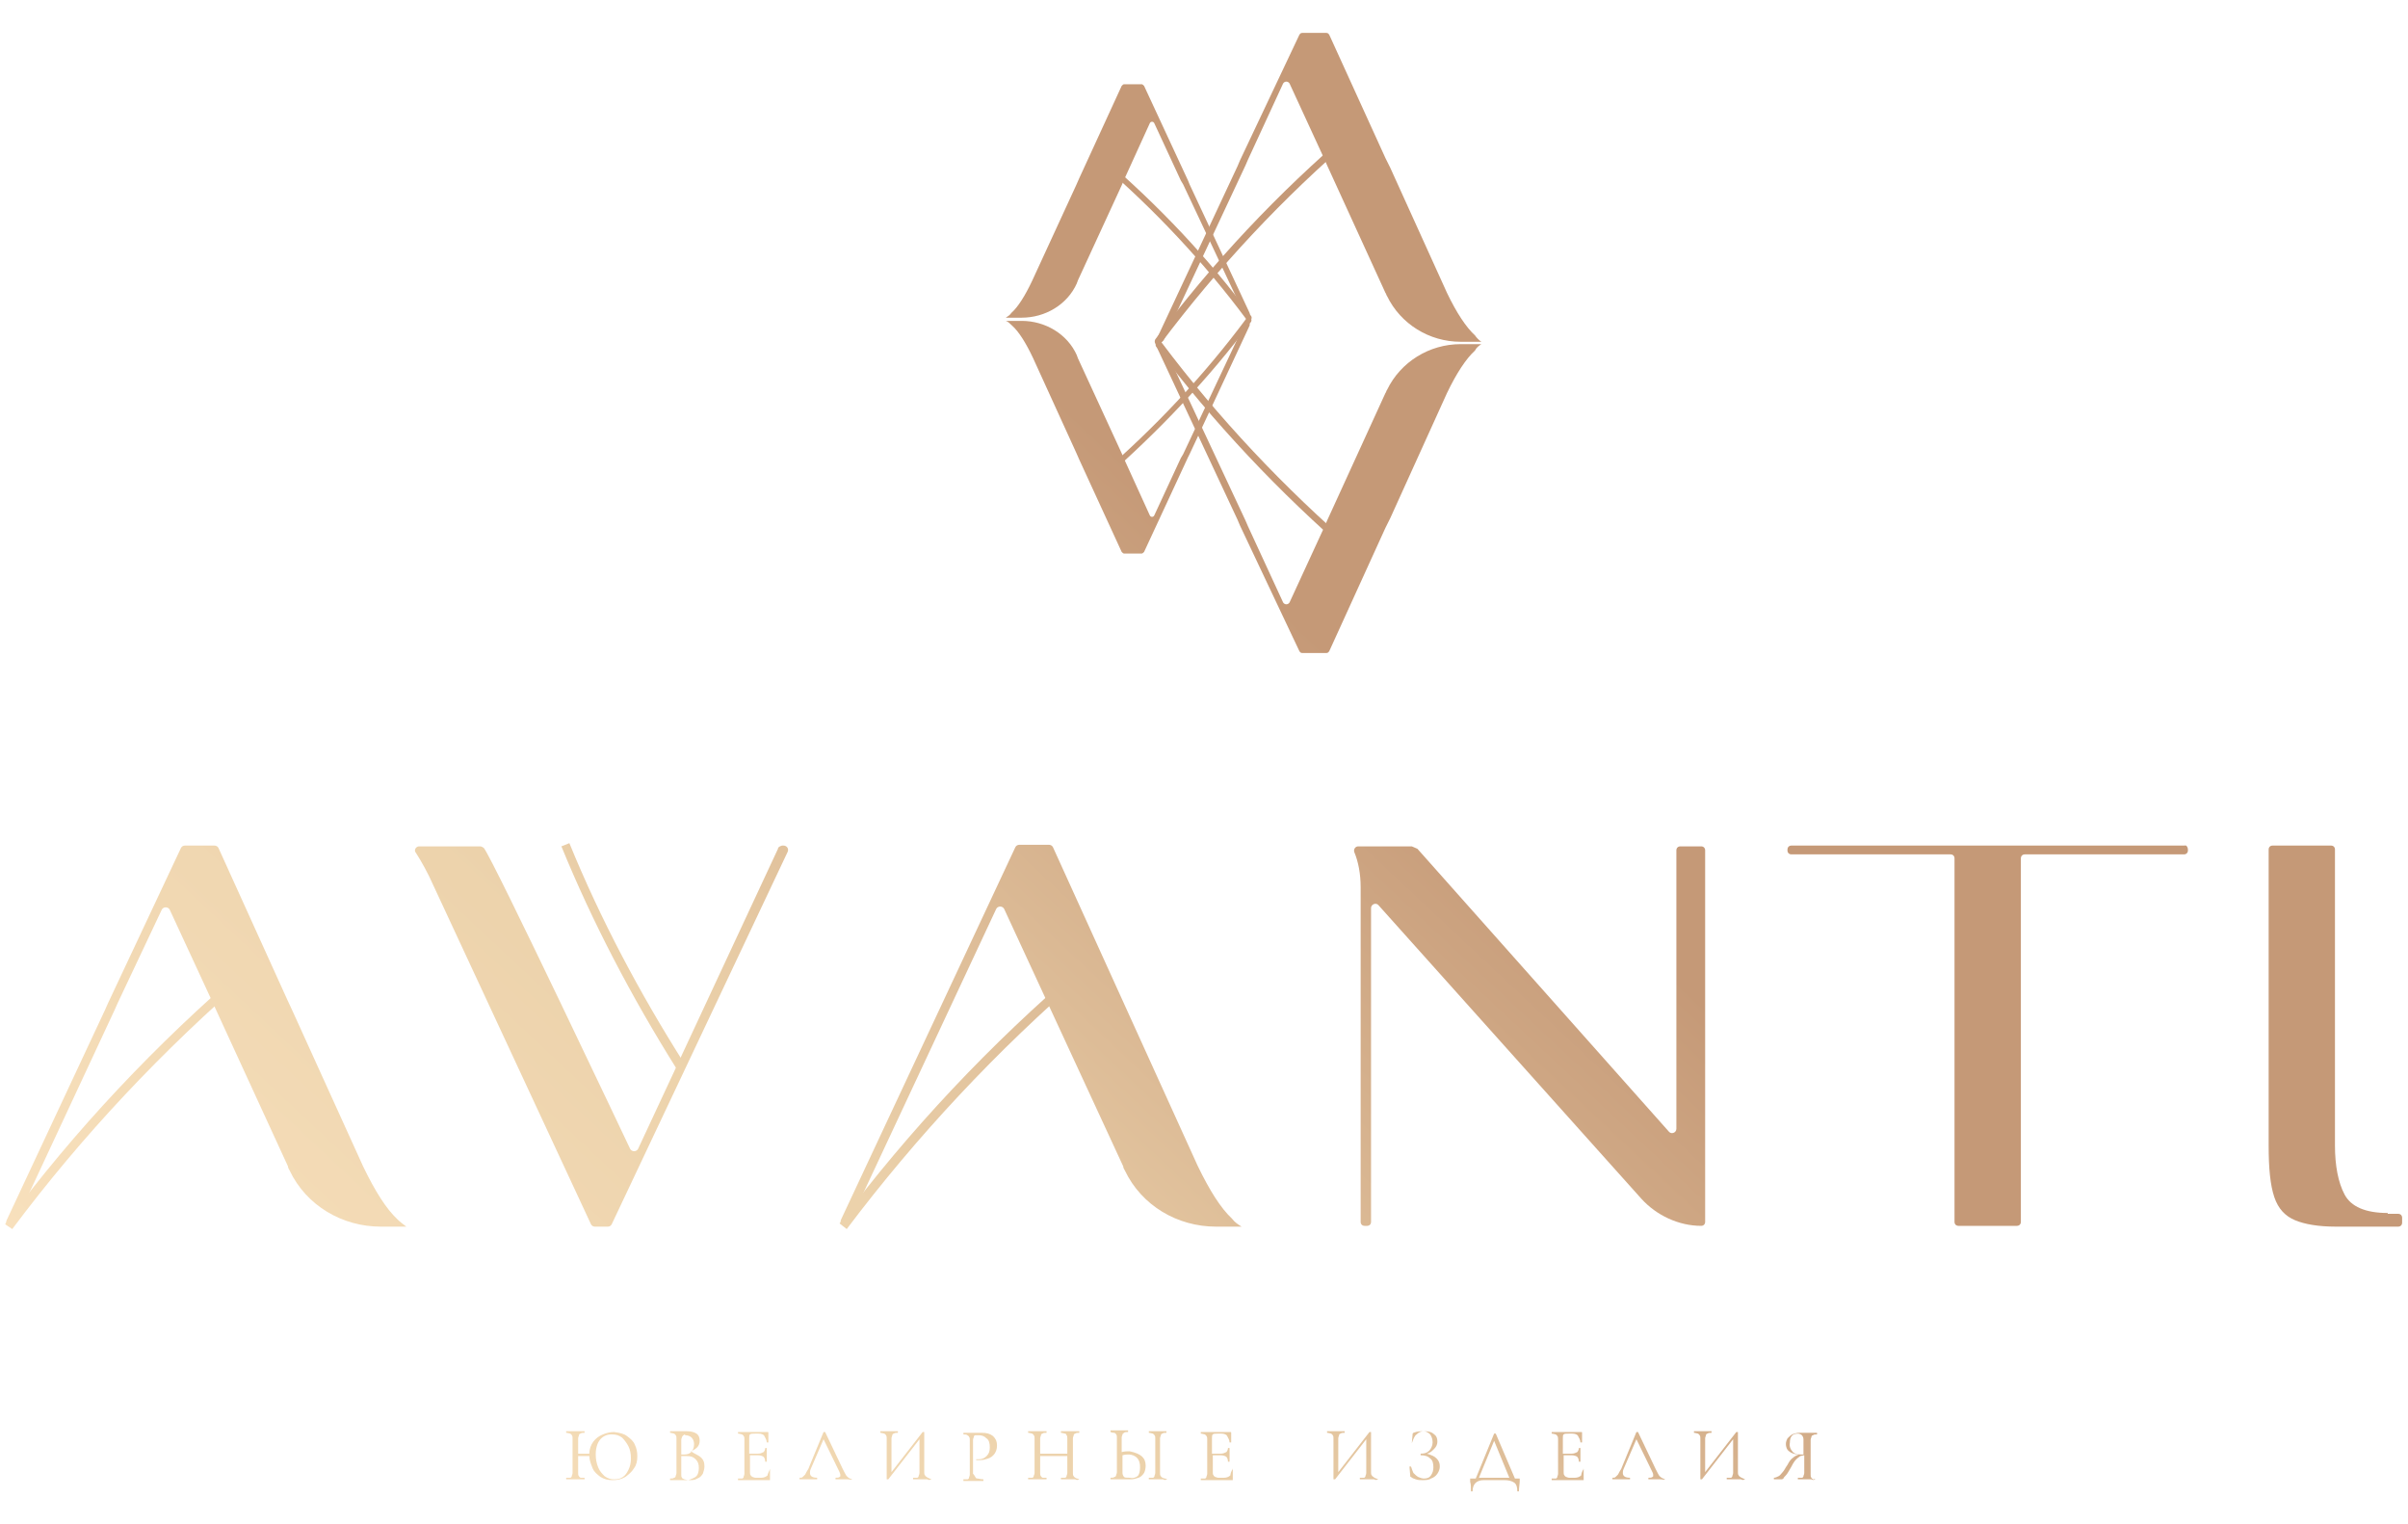 <?xml version="1.0" encoding="UTF-8"?>
<svg xmlns="http://www.w3.org/2000/svg" xmlns:xlink="http://www.w3.org/1999/xlink" width="237px" height="150px" viewBox="0 0 236 150" version="1.1">
<defs>
<linearGradient id="linear0" gradientUnits="userSpaceOnUse" x1="39.61" y1="218.261" x2="166.745" y2="82.227" gradientTransform="matrix(0.787,0,0,0.789,0,0)">
<stop offset="0" style="stop-color:rgb(98.431%,89.412%,75.686%);stop-opacity:1;"/>
<stop offset="0.517" style="stop-color:rgb(92.549%,82.353%,67.059%);stop-opacity:1;"/>
<stop offset="1" style="stop-color:rgb(77.255%,60%,46.667%);stop-opacity:1;"/>
</linearGradient>
<linearGradient id="linear1" gradientUnits="userSpaceOnUse" x1="45.479" y1="223.746" x2="172.614" y2="87.712" gradientTransform="matrix(0.787,0,0,0.789,0,0)">
<stop offset="0" style="stop-color:rgb(98.431%,89.412%,75.686%);stop-opacity:1;"/>
<stop offset="0.517" style="stop-color:rgb(92.549%,82.353%,67.059%);stop-opacity:1;"/>
<stop offset="1" style="stop-color:rgb(77.255%,60%,46.667%);stop-opacity:1;"/>
</linearGradient>
<linearGradient id="linear2" gradientUnits="userSpaceOnUse" x1="50.141" y1="228.103" x2="177.276" y2="92.068" gradientTransform="matrix(0.787,0,0,0.789,0,0)">
<stop offset="0" style="stop-color:rgb(98.431%,89.412%,75.686%);stop-opacity:1;"/>
<stop offset="0.517" style="stop-color:rgb(92.549%,82.353%,67.059%);stop-opacity:1;"/>
<stop offset="1" style="stop-color:rgb(77.255%,60%,46.667%);stop-opacity:1;"/>
</linearGradient>
<linearGradient id="linear3" gradientUnits="userSpaceOnUse" x1="55.788" y1="233.38" x2="182.922" y2="97.346" gradientTransform="matrix(0.787,0,0,0.789,0,0)">
<stop offset="0" style="stop-color:rgb(98.431%,89.412%,75.686%);stop-opacity:1;"/>
<stop offset="0.517" style="stop-color:rgb(92.549%,82.353%,67.059%);stop-opacity:1;"/>
<stop offset="1" style="stop-color:rgb(77.255%,60%,46.667%);stop-opacity:1;"/>
</linearGradient>
<linearGradient id="linear4" gradientUnits="userSpaceOnUse" x1="60.323" y1="237.619" x2="187.458" y2="101.584" gradientTransform="matrix(0.787,0,0,0.789,0,0)">
<stop offset="0" style="stop-color:rgb(98.431%,89.412%,75.686%);stop-opacity:1;"/>
<stop offset="0.517" style="stop-color:rgb(92.549%,82.353%,67.059%);stop-opacity:1;"/>
<stop offset="1" style="stop-color:rgb(77.255%,60%,46.667%);stop-opacity:1;"/>
</linearGradient>
<linearGradient id="linear5" gradientUnits="userSpaceOnUse" x1="64.804" y1="241.807" x2="191.939" y2="105.772" gradientTransform="matrix(0.787,0,0,0.789,0,0)">
<stop offset="0" style="stop-color:rgb(98.431%,89.412%,75.686%);stop-opacity:1;"/>
<stop offset="0.517" style="stop-color:rgb(92.549%,82.353%,67.059%);stop-opacity:1;"/>
<stop offset="1" style="stop-color:rgb(77.255%,60%,46.667%);stop-opacity:1;"/>
</linearGradient>
<linearGradient id="linear6" gradientUnits="userSpaceOnUse" x1="70.208" y1="246.857" x2="197.343" y2="110.822" gradientTransform="matrix(0.787,0,0,0.789,0,0)">
<stop offset="0" style="stop-color:rgb(98.431%,89.412%,75.686%);stop-opacity:1;"/>
<stop offset="0.517" style="stop-color:rgb(92.549%,82.353%,67.059%);stop-opacity:1;"/>
<stop offset="1" style="stop-color:rgb(77.255%,60%,46.667%);stop-opacity:1;"/>
</linearGradient>
<linearGradient id="linear7" gradientUnits="userSpaceOnUse" x1="75.905" y1="252.181" x2="203.04" y2="116.147" gradientTransform="matrix(0.787,0,0,0.789,0,0)">
<stop offset="0" style="stop-color:rgb(98.431%,89.412%,75.686%);stop-opacity:1;"/>
<stop offset="0.517" style="stop-color:rgb(92.549%,82.353%,67.059%);stop-opacity:1;"/>
<stop offset="1" style="stop-color:rgb(77.255%,60%,46.667%);stop-opacity:1;"/>
</linearGradient>
<linearGradient id="linear8" gradientUnits="userSpaceOnUse" x1="81.017" y1="256.959" x2="208.152" y2="120.924" gradientTransform="matrix(0.787,0,0,0.789,0,0)">
<stop offset="0" style="stop-color:rgb(98.431%,89.412%,75.686%);stop-opacity:1;"/>
<stop offset="0.517" style="stop-color:rgb(92.549%,82.353%,67.059%);stop-opacity:1;"/>
<stop offset="1" style="stop-color:rgb(77.255%,60%,46.667%);stop-opacity:1;"/>
</linearGradient>
<linearGradient id="linear9" gradientUnits="userSpaceOnUse" x1="90.118" y1="265.464" x2="217.252" y2="129.429" gradientTransform="matrix(0.787,0,0,0.789,0,0)">
<stop offset="0" style="stop-color:rgb(98.431%,89.412%,75.686%);stop-opacity:1;"/>
<stop offset="0.517" style="stop-color:rgb(92.549%,82.353%,67.059%);stop-opacity:1;"/>
<stop offset="1" style="stop-color:rgb(77.255%,60%,46.667%);stop-opacity:1;"/>
</linearGradient>
<linearGradient id="linear10" gradientUnits="userSpaceOnUse" x1="94.882" y1="269.917" x2="222.017" y2="133.883" gradientTransform="matrix(0.787,0,0,0.789,0,0)">
<stop offset="0" style="stop-color:rgb(98.431%,89.412%,75.686%);stop-opacity:1;"/>
<stop offset="0.517" style="stop-color:rgb(92.549%,82.353%,67.059%);stop-opacity:1;"/>
<stop offset="1" style="stop-color:rgb(77.255%,60%,46.667%);stop-opacity:1;"/>
</linearGradient>
<linearGradient id="linear11" gradientUnits="userSpaceOnUse" x1="100.838" y1="275.483" x2="227.972" y2="139.448" gradientTransform="matrix(0.787,0,0,0.789,0,0)">
<stop offset="0" style="stop-color:rgb(98.431%,89.412%,75.686%);stop-opacity:1;"/>
<stop offset="0.517" style="stop-color:rgb(92.549%,82.353%,67.059%);stop-opacity:1;"/>
<stop offset="1" style="stop-color:rgb(77.255%,60%,46.667%);stop-opacity:1;"/>
</linearGradient>
<linearGradient id="linear12" gradientUnits="userSpaceOnUse" x1="104.467" y1="278.875" x2="231.602" y2="142.84" gradientTransform="matrix(0.787,0,0,0.789,0,0)">
<stop offset="0" style="stop-color:rgb(98.431%,89.412%,75.686%);stop-opacity:1;"/>
<stop offset="0.517" style="stop-color:rgb(92.549%,82.353%,67.059%);stop-opacity:1;"/>
<stop offset="1" style="stop-color:rgb(77.255%,60%,46.667%);stop-opacity:1;"/>
</linearGradient>
<linearGradient id="linear13" gradientUnits="userSpaceOnUse" x1="110.114" y1="284.152" x2="237.248" y2="148.117" gradientTransform="matrix(0.787,0,0,0.789,0,0)">
<stop offset="0" style="stop-color:rgb(98.431%,89.412%,75.686%);stop-opacity:1;"/>
<stop offset="0.517" style="stop-color:rgb(92.549%,82.353%,67.059%);stop-opacity:1;"/>
<stop offset="1" style="stop-color:rgb(77.255%,60%,46.667%);stop-opacity:1;"/>
</linearGradient>
<linearGradient id="linear14" gradientUnits="userSpaceOnUse" x1="114.649" y1="288.39" x2="241.784" y2="152.356" gradientTransform="matrix(0.787,0,0,0.789,0,0)">
<stop offset="0" style="stop-color:rgb(98.431%,89.412%,75.686%);stop-opacity:1;"/>
<stop offset="0.517" style="stop-color:rgb(92.549%,82.353%,67.059%);stop-opacity:1;"/>
<stop offset="1" style="stop-color:rgb(77.255%,60%,46.667%);stop-opacity:1;"/>
</linearGradient>
<linearGradient id="linear15" gradientUnits="userSpaceOnUse" x1="120.214" y1="293.591" x2="247.349" y2="157.557" gradientTransform="matrix(0.787,0,0,0.789,0,0)">
<stop offset="0" style="stop-color:rgb(98.431%,89.412%,75.686%);stop-opacity:1;"/>
<stop offset="0.517" style="stop-color:rgb(92.549%,82.353%,67.059%);stop-opacity:1;"/>
<stop offset="1" style="stop-color:rgb(77.255%,60%,46.667%);stop-opacity:1;"/>
</linearGradient>
<linearGradient id="linear16" gradientUnits="userSpaceOnUse" x1="-6.635" y1="175.041" x2="120.5" y2="39.007" gradientTransform="matrix(0.787,0,0,0.789,0,0)">
<stop offset="0" style="stop-color:rgb(98.431%,89.412%,75.686%);stop-opacity:1;"/>
<stop offset="0.517" style="stop-color:rgb(92.549%,82.353%,67.059%);stop-opacity:1;"/>
<stop offset="1" style="stop-color:rgb(77.255%,60%,46.667%);stop-opacity:1;"/>
</linearGradient>
<linearGradient id="linear17" gradientUnits="userSpaceOnUse" x1="7.959" y1="188.68" x2="135.094" y2="52.646" gradientTransform="matrix(0.787,0,0,0.789,0,0)">
<stop offset="0" style="stop-color:rgb(98.431%,89.412%,75.686%);stop-opacity:1;"/>
<stop offset="0.517" style="stop-color:rgb(92.549%,82.353%,67.059%);stop-opacity:1;"/>
<stop offset="1" style="stop-color:rgb(77.255%,60%,46.667%);stop-opacity:1;"/>
</linearGradient>
<linearGradient id="linear18" gradientUnits="userSpaceOnUse" x1="49.118" y1="227.146" x2="176.252" y2="91.112" gradientTransform="matrix(0.787,0,0,0.789,0,0)">
<stop offset="0" style="stop-color:rgb(98.431%,89.412%,75.686%);stop-opacity:1;"/>
<stop offset="0.517" style="stop-color:rgb(92.549%,82.353%,67.059%);stop-opacity:1;"/>
<stop offset="1" style="stop-color:rgb(77.255%,60%,46.667%);stop-opacity:1;"/>
</linearGradient>
<linearGradient id="linear19" gradientUnits="userSpaceOnUse" x1="75.836" y1="252.116" x2="202.97" y2="116.082" gradientTransform="matrix(0.787,0,0,0.789,0,0)">
<stop offset="0" style="stop-color:rgb(98.431%,89.412%,75.686%);stop-opacity:1;"/>
<stop offset="0.517" style="stop-color:rgb(92.549%,82.353%,67.059%);stop-opacity:1;"/>
<stop offset="1" style="stop-color:rgb(77.255%,60%,46.667%);stop-opacity:1;"/>
</linearGradient>
<linearGradient id="linear20" gradientUnits="userSpaceOnUse" x1="100.783" y1="275.431" x2="227.917" y2="139.397" gradientTransform="matrix(0.787,0,0,0.789,0,0)">
<stop offset="0" style="stop-color:rgb(98.431%,89.412%,75.686%);stop-opacity:1;"/>
<stop offset="0.517" style="stop-color:rgb(92.549%,82.353%,67.059%);stop-opacity:1;"/>
<stop offset="1" style="stop-color:rgb(77.255%,60%,46.667%);stop-opacity:1;"/>
</linearGradient>
<linearGradient id="linear21" gradientUnits="userSpaceOnUse" x1="129.654" y1="302.413" x2="256.788" y2="166.379" gradientTransform="matrix(0.787,0,0,0.789,0,0)">
<stop offset="0" style="stop-color:rgb(98.431%,89.412%,75.686%);stop-opacity:1;"/>
<stop offset="0.517" style="stop-color:rgb(92.549%,82.353%,67.059%);stop-opacity:1;"/>
<stop offset="1" style="stop-color:rgb(77.255%,60%,46.667%);stop-opacity:1;"/>
</linearGradient>
<linearGradient id="linear22" gradientUnits="userSpaceOnUse" x1="10.197" y1="190.772" x2="137.332" y2="54.737" gradientTransform="matrix(0.787,0,0,0.789,0,0)">
<stop offset="0" style="stop-color:rgb(98.431%,89.412%,75.686%);stop-opacity:1;"/>
<stop offset="0.517" style="stop-color:rgb(92.549%,82.353%,67.059%);stop-opacity:1;"/>
<stop offset="1" style="stop-color:rgb(77.255%,60%,46.667%);stop-opacity:1;"/>
</linearGradient>
<linearGradient id="linear23" gradientUnits="userSpaceOnUse" x1="41.498" y1="220.025" x2="168.632" y2="83.99" gradientTransform="matrix(0.787,0,0,0.789,0,0)">
<stop offset="0" style="stop-color:rgb(98.431%,89.412%,75.686%);stop-opacity:1;"/>
<stop offset="0.517" style="stop-color:rgb(92.549%,82.353%,67.059%);stop-opacity:1;"/>
<stop offset="1" style="stop-color:rgb(77.255%,60%,46.667%);stop-opacity:1;"/>
</linearGradient>
<linearGradient id="linear24" gradientUnits="userSpaceOnUse" x1="-14.267" y1="167.908" x2="112.868" y2="31.874" gradientTransform="matrix(0.787,0,0,0.789,0,0)">
<stop offset="0" style="stop-color:rgb(98.431%,89.412%,75.686%);stop-opacity:1;"/>
<stop offset="0.517" style="stop-color:rgb(92.549%,82.353%,67.059%);stop-opacity:1;"/>
<stop offset="1" style="stop-color:rgb(77.255%,60%,46.667%);stop-opacity:1;"/>
</linearGradient>
<linearGradient id="linear25" gradientUnits="userSpaceOnUse" x1="0.937" y1="182.118" x2="128.072" y2="46.083" gradientTransform="matrix(0.787,0,0,0.789,0,0)">
<stop offset="0" style="stop-color:rgb(98.431%,89.412%,75.686%);stop-opacity:1;"/>
<stop offset="0.517" style="stop-color:rgb(92.549%,82.353%,67.059%);stop-opacity:1;"/>
<stop offset="1" style="stop-color:rgb(77.255%,60%,46.667%);stop-opacity:1;"/>
</linearGradient>
<linearGradient id="linear26" gradientUnits="userSpaceOnUse" x1="8.148" y1="188.857" x2="135.283" y2="52.823" gradientTransform="matrix(0.787,0,0,0.789,0,0)">
<stop offset="0" style="stop-color:rgb(98.431%,89.412%,75.686%);stop-opacity:1;"/>
<stop offset="0.517" style="stop-color:rgb(92.549%,82.353%,67.059%);stop-opacity:1;"/>
<stop offset="1" style="stop-color:rgb(77.255%,60%,46.667%);stop-opacity:1;"/>
</linearGradient>
<linearGradient id="linear27" gradientUnits="userSpaceOnUse" x1="13.768" y1="194.109" x2="140.903" y2="58.075" gradientTransform="matrix(0.787,0,0,0.789,0,0)">
<stop offset="0" style="stop-color:rgb(98.431%,89.412%,75.686%);stop-opacity:1;"/>
<stop offset="0.517" style="stop-color:rgb(92.549%,82.353%,67.059%);stop-opacity:1;"/>
<stop offset="1" style="stop-color:rgb(77.255%,60%,46.667%);stop-opacity:1;"/>
</linearGradient>
<linearGradient id="linear28" gradientUnits="userSpaceOnUse" x1="23.244" y1="202.966" x2="150.379" y2="66.931" gradientTransform="matrix(0.787,0,0,0.789,0,0)">
<stop offset="0" style="stop-color:rgb(98.431%,89.412%,75.686%);stop-opacity:1;"/>
<stop offset="0.517" style="stop-color:rgb(92.549%,82.353%,67.059%);stop-opacity:1;"/>
<stop offset="1" style="stop-color:rgb(77.255%,60%,46.667%);stop-opacity:1;"/>
</linearGradient>
<linearGradient id="linear29" gradientUnits="userSpaceOnUse" x1="2.583" y1="183.656" x2="129.718" y2="47.622" gradientTransform="matrix(0.787,0,0,0.789,0,0)">
<stop offset="0" style="stop-color:rgb(98.431%,89.412%,75.686%);stop-opacity:1;"/>
<stop offset="0.517" style="stop-color:rgb(92.549%,82.353%,67.059%);stop-opacity:1;"/>
<stop offset="1" style="stop-color:rgb(77.255%,60%,46.667%);stop-opacity:1;"/>
</linearGradient>
<linearGradient id="linear30" gradientUnits="userSpaceOnUse" x1="12.812" y1="193.216" x2="139.947" y2="57.182" gradientTransform="matrix(0.787,0,0,0.789,0,0)">
<stop offset="0" style="stop-color:rgb(98.431%,89.412%,75.686%);stop-opacity:1;"/>
<stop offset="0.517" style="stop-color:rgb(92.549%,82.353%,67.059%);stop-opacity:1;"/>
<stop offset="1" style="stop-color:rgb(77.255%,60%,46.667%);stop-opacity:1;"/>
</linearGradient>
<linearGradient id="linear31" gradientUnits="userSpaceOnUse" x1="7.572" y1="188.319" x2="134.707" y2="52.284" gradientTransform="matrix(0.787,0,0,0.789,0,0)">
<stop offset="0" style="stop-color:rgb(98.431%,89.412%,75.686%);stop-opacity:1;"/>
<stop offset="0.517" style="stop-color:rgb(92.549%,82.353%,67.059%);stop-opacity:1;"/>
<stop offset="1" style="stop-color:rgb(77.255%,60%,46.667%);stop-opacity:1;"/>
</linearGradient>
<linearGradient id="linear32" gradientUnits="userSpaceOnUse" x1="21.058" y1="200.922" x2="148.193" y2="64.888" gradientTransform="matrix(0.787,0,0,0.789,0,0)">
<stop offset="0" style="stop-color:rgb(98.431%,89.412%,75.686%);stop-opacity:1;"/>
<stop offset="0.517" style="stop-color:rgb(92.549%,82.353%,67.059%);stop-opacity:1;"/>
<stop offset="1" style="stop-color:rgb(77.255%,60%,46.667%);stop-opacity:1;"/>
</linearGradient>
</defs>
<g id="surface1">
<path style=" stroke:none;fill-rule:nonzero;fill:url(#linear0);" d="M 61.203 141.316 C 61.516 141.551 61.832 141.789 61.988 142.184 C 62.148 142.5 62.227 142.895 62.227 143.289 C 62.227 143.762 62.148 144.156 61.91 144.473 C 61.676 144.867 61.359 145.105 61.047 145.344 C 60.652 145.578 60.258 145.656 59.785 145.656 C 59.316 145.656 59 145.578 58.605 145.344 C 58.293 145.105 57.977 144.867 57.82 144.473 C 57.664 144.078 57.504 143.684 57.504 143.289 L 56.402 143.289 L 56.402 144.949 C 56.402 145.105 56.402 145.184 56.484 145.262 C 56.484 145.344 56.562 145.344 56.641 145.422 C 56.719 145.422 56.875 145.422 57.035 145.422 C 57.035 145.422 57.035 145.422 57.035 145.5 C 57.035 145.578 57.035 145.578 57.035 145.578 C 56.875 145.578 56.719 145.578 56.641 145.578 L 55.617 145.578 C 55.539 145.578 55.383 145.578 55.223 145.578 C 55.223 145.578 55.223 145.578 55.223 145.5 C 55.223 145.422 55.223 145.422 55.223 145.422 C 55.383 145.422 55.539 145.422 55.617 145.422 C 55.695 145.422 55.773 145.344 55.773 145.262 C 55.773 145.184 55.852 145.105 55.852 144.949 L 55.852 141.551 C 55.852 141.395 55.852 141.316 55.773 141.238 C 55.773 141.156 55.695 141.156 55.617 141.078 C 55.539 141.078 55.383 141 55.223 141 C 55.223 141 55.223 141 55.223 140.922 C 55.223 140.844 55.223 140.844 55.223 140.844 L 55.617 140.844 C 55.852 140.844 56.012 140.844 56.09 140.844 C 56.246 140.844 56.402 140.844 56.641 140.844 L 57.035 140.844 C 57.035 140.844 57.035 140.844 57.035 140.922 C 57.035 141 57.035 141 57.035 141 C 56.875 141 56.719 141 56.641 141.078 C 56.562 141.078 56.484 141.156 56.484 141.238 C 56.484 141.316 56.402 141.395 56.402 141.551 L 56.402 143.051 L 57.504 143.051 C 57.504 142.578 57.664 142.184 57.898 141.867 C 58.133 141.551 58.449 141.316 58.844 141.156 C 59.234 141 59.551 140.922 59.945 140.922 C 60.496 141 60.887 141.078 61.203 141.316 Z M 60.809 145.344 C 61.047 145.184 61.203 144.949 61.359 144.633 C 61.516 144.316 61.598 143.922 61.598 143.527 C 61.598 143.051 61.516 142.656 61.359 142.344 C 61.203 142.027 60.965 141.711 60.73 141.473 C 60.414 141.238 60.102 141.156 59.707 141.156 C 59.234 141.156 58.844 141.316 58.527 141.711 C 58.293 142.027 58.133 142.5 58.133 143.133 C 58.133 143.605 58.215 144 58.371 144.395 C 58.527 144.789 58.766 145.027 59 145.262 C 59.316 145.5 59.629 145.578 59.945 145.578 C 60.336 145.578 60.574 145.5 60.809 145.344 Z M 60.809 145.344 "/>
<path style=" stroke:none;fill-rule:nonzero;fill:url(#linear1);" d="M 68.52 143.449 C 68.754 143.684 68.832 143.922 68.832 144.316 C 68.832 144.551 68.754 144.789 68.676 145.027 C 68.52 145.262 68.363 145.422 68.125 145.5 C 67.891 145.656 67.652 145.656 67.34 145.656 C 67.18 145.656 67.023 145.656 66.867 145.656 C 66.789 145.656 66.711 145.656 66.629 145.656 C 66.551 145.656 66.473 145.656 66.316 145.656 L 65.844 145.656 C 65.766 145.656 65.609 145.656 65.449 145.656 C 65.449 145.656 65.449 145.656 65.449 145.578 C 65.449 145.5 65.449 145.5 65.449 145.5 C 65.609 145.5 65.766 145.5 65.844 145.422 C 65.922 145.422 66 145.344 66 145.262 C 66 145.184 66.078 145.105 66.078 144.949 L 66.078 141.551 C 66.078 141.395 66.078 141.316 66 141.238 C 66 141.156 65.922 141.156 65.844 141.078 C 65.766 141.078 65.609 141 65.449 141 C 65.449 141 65.449 141 65.449 140.922 C 65.449 140.844 65.449 140.844 65.449 140.844 L 65.844 140.844 C 66.078 140.844 66.238 140.844 66.316 140.844 C 66.395 140.844 66.473 140.844 66.551 140.844 C 66.629 140.844 66.711 140.844 66.711 140.844 C 66.867 140.844 67.023 140.844 67.102 140.844 C 67.496 140.844 67.812 140.922 68.047 141.078 C 68.281 141.238 68.363 141.473 68.363 141.789 C 68.363 142.027 68.281 142.262 68.125 142.422 C 67.969 142.578 67.73 142.738 67.496 142.816 C 67.969 143.133 68.281 143.211 68.52 143.449 Z M 66.789 141.238 C 66.711 141.238 66.711 141.316 66.629 141.395 C 66.629 141.473 66.551 141.551 66.551 141.711 L 66.551 143.133 L 66.867 143.133 C 67.18 143.133 67.418 143.051 67.574 142.816 C 67.73 142.656 67.812 142.422 67.812 142.105 C 67.812 141.867 67.73 141.633 67.574 141.473 C 67.418 141.316 67.18 141.238 66.945 141.238 C 66.945 141.156 66.789 141.156 66.789 141.238 Z M 68.047 145.262 C 68.203 145.105 68.281 144.789 68.281 144.473 C 68.281 144.078 68.203 143.844 67.969 143.605 C 67.73 143.367 67.496 143.289 67.102 143.289 C 66.945 143.289 66.789 143.289 66.551 143.289 L 66.551 145.105 C 66.551 145.262 66.551 145.344 66.629 145.422 C 66.629 145.5 66.711 145.5 66.867 145.578 C 66.945 145.578 67.102 145.656 67.262 145.656 C 67.652 145.5 67.891 145.422 68.047 145.262 Z M 68.047 145.262 "/>
<path style=" stroke:none;fill-rule:nonzero;fill:url(#linear2);" d="M 75.285 144.551 C 75.285 144.551 75.363 144.551 75.285 144.551 C 75.285 144.867 75.285 145.184 75.285 145.578 C 75.285 145.578 75.285 145.656 75.285 145.656 C 75.285 145.656 75.207 145.656 75.207 145.656 L 72.137 145.656 C 72.137 145.656 72.137 145.656 72.137 145.578 C 72.137 145.5 72.137 145.5 72.137 145.5 C 72.293 145.5 72.453 145.5 72.531 145.5 C 72.609 145.5 72.688 145.422 72.688 145.344 C 72.688 145.262 72.766 145.184 72.766 145.027 L 72.766 141.633 C 72.766 141.473 72.766 141.395 72.688 141.316 C 72.688 141.238 72.609 141.238 72.531 141.156 C 72.453 141.156 72.293 141.078 72.137 141.078 C 72.137 141.078 72.137 141.078 72.137 141 C 72.137 140.922 72.137 140.922 72.137 140.922 L 75.047 140.922 C 75.125 140.922 75.125 140.922 75.125 141 L 75.125 141.949 C 75.125 141.949 75.125 141.949 75.047 141.949 C 74.969 141.949 74.969 141.949 74.969 141.949 C 74.969 141.711 74.812 141.473 74.734 141.316 C 74.656 141.156 74.418 141.078 74.184 141.078 L 73.789 141.078 C 73.555 141.078 73.395 141.078 73.316 141.156 C 73.238 141.238 73.238 141.316 73.238 141.551 L 73.238 143.051 L 74.105 143.051 C 74.34 143.051 74.496 142.973 74.656 142.895 C 74.734 142.816 74.812 142.656 74.812 142.5 C 74.812 142.5 74.812 142.5 74.891 142.5 C 74.891 142.5 74.969 142.5 74.969 142.5 L 74.969 143.133 C 74.969 143.289 74.969 143.367 74.969 143.449 L 74.969 143.844 C 74.969 143.844 74.969 143.844 74.891 143.844 C 74.891 143.844 74.812 143.844 74.812 143.844 C 74.812 143.605 74.734 143.449 74.656 143.367 C 74.574 143.289 74.34 143.211 74.105 143.211 L 73.316 143.211 L 73.316 144.867 C 73.316 145.027 73.316 145.105 73.395 145.184 C 73.395 145.262 73.477 145.262 73.555 145.344 C 73.633 145.344 73.711 145.422 73.867 145.422 L 74.418 145.422 C 74.656 145.422 74.891 145.344 75.047 145.184 C 75.047 145.027 75.207 144.789 75.285 144.551 C 75.285 144.551 75.285 144.473 75.285 144.551 Z M 75.285 144.551 "/>
<path style=" stroke:none;fill-rule:nonzero;fill:url(#linear3);" d="M 83.387 145.578 C 83.387 145.578 83.309 145.656 83.387 145.578 C 83.23 145.656 83.152 145.578 82.914 145.578 C 82.758 145.578 82.602 145.578 82.52 145.578 C 82.441 145.578 82.285 145.578 82.129 145.578 C 81.969 145.578 81.812 145.578 81.734 145.578 C 81.734 145.578 81.734 145.578 81.734 145.5 C 81.734 145.422 81.734 145.422 81.734 145.422 C 81.891 145.422 82.051 145.422 82.129 145.344 C 82.207 145.344 82.207 145.262 82.207 145.184 C 82.207 145.105 82.207 145.027 82.129 144.867 L 80.555 141.633 L 79.297 144.551 C 79.219 144.711 79.219 144.867 79.219 144.949 C 79.219 145.262 79.453 145.422 79.926 145.422 C 79.926 145.422 79.926 145.422 79.926 145.5 C 79.926 145.578 79.926 145.578 79.926 145.578 C 79.848 145.578 79.688 145.578 79.531 145.578 C 79.375 145.578 79.219 145.578 79.059 145.578 C 78.902 145.578 78.824 145.578 78.59 145.578 C 78.43 145.578 78.352 145.578 78.195 145.578 C 78.195 145.578 78.195 145.578 78.195 145.5 C 78.195 145.422 78.195 145.422 78.195 145.422 C 78.352 145.422 78.43 145.422 78.508 145.344 C 78.59 145.262 78.668 145.184 78.746 145.105 C 78.824 144.949 78.902 144.789 79.059 144.551 L 80.555 140.922 C 80.555 140.922 80.555 140.922 80.633 140.922 C 80.633 140.922 80.711 140.922 80.711 140.922 L 82.441 144.551 C 82.602 144.867 82.758 145.184 82.836 145.262 C 83.07 145.5 83.152 145.5 83.387 145.578 C 83.309 145.5 83.387 145.578 83.387 145.578 Z M 83.387 145.578 "/>
<path style=" stroke:none;fill-rule:nonzero;fill:url(#linear4);" d="M 91.176 145.578 C 91.176 145.578 91.176 145.656 91.176 145.578 C 91.016 145.656 90.859 145.656 90.781 145.578 L 89.68 145.578 C 89.602 145.578 89.445 145.578 89.367 145.578 C 89.367 145.578 89.367 145.578 89.367 145.5 C 89.367 145.422 89.367 145.422 89.367 145.422 C 89.523 145.422 89.68 145.422 89.758 145.422 C 89.836 145.422 89.914 145.344 89.914 145.262 C 89.914 145.184 89.996 145.105 89.996 144.949 L 89.996 141.633 L 86.926 145.578 C 86.926 145.578 86.848 145.578 86.848 145.578 C 86.848 145.578 86.77 145.578 86.77 145.578 L 86.77 141.551 C 86.77 141.395 86.77 141.316 86.691 141.238 C 86.691 141.156 86.613 141.156 86.535 141.078 C 86.453 141.078 86.297 141 86.141 141 C 86.141 141 86.141 141 86.141 140.922 C 86.141 140.844 86.141 140.844 86.141 140.844 L 86.535 140.844 C 86.77 140.844 86.926 140.844 87.004 140.844 C 87.164 140.844 87.32 140.844 87.555 140.844 L 87.871 140.844 C 87.871 140.844 87.871 140.844 87.871 140.922 C 87.871 141 87.871 141 87.871 141 C 87.715 141 87.555 141 87.477 141.078 C 87.398 141.078 87.32 141.156 87.32 141.238 C 87.32 141.316 87.242 141.395 87.242 141.551 L 87.242 144.867 L 90.309 140.922 C 90.309 140.922 90.387 140.922 90.387 140.922 C 90.387 140.922 90.465 140.922 90.465 140.922 L 90.465 144.867 C 90.465 145.027 90.465 145.105 90.547 145.184 C 90.547 145.262 90.625 145.262 90.703 145.344 C 90.781 145.422 91.016 145.5 91.176 145.578 C 91.176 145.5 91.176 145.578 91.176 145.578 Z M 91.176 145.578 "/>
<path style=" stroke:none;fill-rule:nonzero;fill:url(#linear5);" d="M 95.5 145.344 C 95.5 145.422 95.578 145.5 95.738 145.5 C 95.816 145.5 96.051 145.578 96.289 145.578 C 96.289 145.578 96.289 145.578 96.289 145.656 C 96.289 145.738 96.289 145.738 96.289 145.738 C 96.051 145.738 95.973 145.738 95.816 145.738 L 94.715 145.738 C 94.637 145.738 94.48 145.738 94.32 145.738 C 94.32 145.738 94.32 145.738 94.32 145.656 C 94.32 145.578 94.32 145.578 94.32 145.578 C 94.48 145.578 94.637 145.578 94.715 145.578 C 94.793 145.578 94.871 145.5 94.871 145.422 C 94.871 145.344 94.949 145.262 94.949 145.105 L 94.949 141.711 C 94.949 141.551 94.949 141.473 94.871 141.395 C 94.871 141.316 94.793 141.316 94.715 141.238 C 94.637 141.156 94.48 141.156 94.32 141.156 C 94.32 141.156 94.32 141.156 94.32 141.078 C 94.32 141 94.32 141 94.32 141 L 94.715 141 C 94.949 141 95.109 141 95.188 141 C 95.266 141 95.422 141 95.578 141 C 95.66 141 95.738 141 95.816 141 C 95.973 141 96.051 141 96.129 141 C 96.602 141 96.918 141.078 97.23 141.316 C 97.469 141.551 97.625 141.789 97.625 142.262 C 97.625 142.578 97.547 142.816 97.391 143.051 C 97.23 143.289 96.996 143.449 96.762 143.527 C 96.523 143.605 96.289 143.684 95.973 143.684 C 95.816 143.684 95.738 143.684 95.578 143.684 C 95.578 143.684 95.578 143.684 95.578 143.605 C 95.66 143.605 95.738 143.605 95.816 143.605 C 96.129 143.605 96.367 143.527 96.602 143.289 C 96.84 143.051 96.918 142.816 96.918 142.422 C 96.918 142.027 96.84 141.711 96.602 141.551 C 96.367 141.316 96.129 141.238 95.816 141.238 C 95.66 141.238 95.5 141.238 95.5 141.238 C 95.422 141.238 95.344 141.316 95.344 141.395 C 95.344 141.473 95.266 141.551 95.266 141.711 L 95.266 145.027 C 95.422 145.184 95.422 145.262 95.5 145.344 Z M 95.5 145.344 "/>
<path style=" stroke:none;fill-rule:nonzero;fill:url(#linear6);" d="M 105.727 145.578 C 105.727 145.578 105.727 145.656 105.727 145.578 C 105.57 145.656 105.414 145.656 105.336 145.578 L 104.234 145.578 C 104.156 145.578 104.074 145.578 103.918 145.578 C 103.918 145.578 103.918 145.578 103.918 145.5 C 103.918 145.422 103.918 145.422 103.918 145.422 C 104.074 145.422 104.234 145.422 104.312 145.422 C 104.391 145.422 104.469 145.344 104.469 145.262 C 104.469 145.184 104.547 145.105 104.547 144.949 L 104.547 143.289 L 101.875 143.289 L 101.875 144.949 C 101.875 145.105 101.875 145.184 101.953 145.262 C 101.953 145.344 102.031 145.344 102.109 145.422 C 102.188 145.422 102.344 145.422 102.504 145.422 C 102.504 145.422 102.504 145.422 102.504 145.5 C 102.504 145.578 102.504 145.578 102.504 145.578 C 102.344 145.578 102.188 145.578 102.109 145.578 L 101.086 145.578 C 101.008 145.578 100.852 145.578 100.691 145.578 C 100.691 145.578 100.691 145.578 100.691 145.5 C 100.691 145.422 100.691 145.422 100.691 145.422 C 100.852 145.422 101.008 145.422 101.086 145.422 C 101.164 145.422 101.242 145.344 101.242 145.262 C 101.242 145.184 101.324 145.105 101.324 144.949 L 101.324 141.551 C 101.324 141.395 101.324 141.316 101.242 141.238 C 101.242 141.156 101.164 141.156 101.086 141.078 C 101.008 141.078 100.852 141 100.691 141 C 100.691 141 100.691 141 100.691 140.922 C 100.691 140.844 100.691 140.844 100.691 140.844 L 101.086 140.844 C 101.324 140.844 101.48 140.844 101.559 140.844 C 101.715 140.844 101.875 140.844 102.109 140.844 L 102.504 140.844 C 102.504 140.844 102.504 140.844 102.504 140.922 C 102.504 141 102.504 141 102.504 141 C 102.344 141 102.188 141 102.109 141.078 C 102.031 141.078 101.953 141.156 101.953 141.238 C 101.953 141.316 101.875 141.395 101.875 141.551 L 101.875 143.051 L 104.547 143.051 L 104.547 141.551 C 104.547 141.395 104.547 141.316 104.469 141.238 C 104.469 141.156 104.391 141.078 104.312 141.078 C 104.234 141.078 104.074 141 103.918 141 C 103.918 141 103.918 141 103.918 140.922 C 103.918 140.844 103.918 140.844 103.918 140.844 L 104.234 140.844 C 104.469 140.844 104.625 140.844 104.785 140.844 C 104.941 140.844 105.098 140.844 105.336 140.844 L 105.727 140.844 C 105.727 140.844 105.727 140.844 105.727 140.922 C 105.727 141 105.727 141 105.727 141 C 105.57 141 105.414 141 105.336 141.078 C 105.258 141.078 105.176 141.156 105.176 141.238 C 105.176 141.316 105.098 141.395 105.098 141.551 L 105.098 144.949 C 105.098 145.105 105.098 145.184 105.176 145.262 C 105.176 145.344 105.258 145.344 105.336 145.422 C 105.414 145.5 105.57 145.5 105.727 145.578 C 105.727 145.5 105.727 145.578 105.727 145.578 Z M 105.727 145.578 "/>
<path style=" stroke:none;fill-rule:nonzero;fill:url(#linear7);" d="M 112.258 144.238 C 112.258 144.551 112.18 144.789 112.102 144.949 C 111.941 145.184 111.785 145.344 111.551 145.422 C 111.312 145.5 111.078 145.578 110.762 145.578 C 110.605 145.578 110.449 145.578 110.289 145.578 C 110.211 145.578 110.133 145.578 110.055 145.578 C 109.977 145.578 109.82 145.578 109.66 145.578 L 109.188 145.578 C 109.109 145.578 108.953 145.578 108.797 145.578 C 108.797 145.578 108.797 145.578 108.797 145.5 C 108.797 145.422 108.797 145.422 108.797 145.422 C 108.953 145.422 109.109 145.422 109.188 145.344 C 109.27 145.344 109.348 145.262 109.348 145.184 C 109.348 145.105 109.426 145.027 109.426 144.867 L 109.426 141.473 C 109.426 141.316 109.426 141.238 109.348 141.156 C 109.348 141.078 109.27 141.078 109.188 141 C 109.109 141 108.953 141 108.797 140.922 C 108.797 140.922 108.797 140.922 108.797 140.844 C 108.797 140.762 108.797 140.762 108.797 140.762 L 109.109 140.762 C 109.348 140.762 109.504 140.762 109.582 140.762 C 109.738 140.762 109.898 140.762 110.133 140.762 L 110.527 140.762 C 110.527 140.762 110.527 140.762 110.527 140.844 C 110.527 140.922 110.527 140.922 110.527 140.922 C 110.371 140.922 110.211 140.922 110.133 141 C 110.055 141.078 109.977 141.078 109.977 141.156 C 109.977 141.238 109.898 141.316 109.898 141.473 L 109.898 142.895 C 110.211 142.816 110.449 142.816 110.684 142.816 C 111.785 143.051 112.258 143.449 112.258 144.238 Z M 111.469 145.262 C 111.629 145.105 111.707 144.789 111.707 144.395 C 111.707 144 111.629 143.684 111.391 143.449 C 111.234 143.289 110.922 143.133 110.605 143.133 C 110.449 143.133 110.211 143.133 109.977 143.211 L 109.977 144.949 C 109.977 145.105 110.055 145.262 110.133 145.344 C 110.211 145.422 110.371 145.422 110.684 145.422 C 111 145.5 111.234 145.422 111.469 145.262 Z M 114.383 145.578 C 114.383 145.578 114.383 145.656 114.383 145.578 C 114.223 145.656 114.066 145.656 113.988 145.578 L 112.965 145.578 C 112.887 145.578 112.73 145.578 112.57 145.578 C 112.57 145.578 112.57 145.578 112.57 145.5 C 112.57 145.422 112.57 145.422 112.57 145.422 C 112.73 145.422 112.887 145.422 112.965 145.422 C 113.043 145.422 113.121 145.344 113.121 145.262 C 113.121 145.184 113.203 145.105 113.203 144.949 L 113.203 141.551 C 113.203 141.395 113.203 141.316 113.121 141.238 C 113.121 141.156 113.043 141.156 112.965 141.078 C 112.887 141.078 112.73 141 112.57 141 C 112.57 141 112.57 141 112.57 140.922 C 112.57 140.844 112.57 140.844 112.57 140.844 L 112.965 140.844 C 113.203 140.844 113.359 140.844 113.438 140.844 C 113.594 140.844 113.754 140.844 113.988 140.844 L 114.301 140.844 C 114.301 140.844 114.301 140.844 114.301 140.922 C 114.301 141 114.301 141 114.301 141 C 114.145 141 113.988 141 113.91 141.078 C 113.832 141.078 113.754 141.156 113.754 141.238 C 113.754 141.316 113.672 141.395 113.672 141.551 L 113.672 144.949 C 113.672 145.105 113.672 145.184 113.754 145.262 C 113.754 145.344 113.832 145.344 113.91 145.422 C 114.066 145.5 114.223 145.5 114.383 145.578 C 114.383 145.5 114.383 145.578 114.383 145.578 Z M 114.383 145.578 "/>
<path style=" stroke:none;fill-rule:nonzero;fill:url(#linear8);" d="M 120.832 144.551 C 120.832 144.867 120.832 145.184 120.832 145.578 C 120.832 145.578 120.832 145.656 120.832 145.656 C 120.832 145.656 120.754 145.656 120.754 145.656 L 117.684 145.656 C 117.684 145.656 117.684 145.656 117.684 145.578 C 117.684 145.5 117.684 145.5 117.684 145.5 C 117.844 145.5 118 145.5 118.078 145.5 C 118.156 145.5 118.234 145.422 118.234 145.344 C 118.234 145.262 118.316 145.184 118.316 145.027 L 118.316 141.633 C 118.316 141.473 118.316 141.395 118.234 141.316 C 118.234 141.238 118.156 141.238 118.078 141.156 C 118 141.156 117.844 141.078 117.684 141.078 C 117.684 141.078 117.684 141.078 117.684 141 C 117.684 140.922 117.684 140.922 117.684 140.922 L 120.598 140.922 C 120.676 140.922 120.676 140.922 120.676 141 L 120.676 141.949 C 120.676 141.949 120.676 141.949 120.598 141.949 C 120.598 141.949 120.516 141.949 120.516 141.949 C 120.516 141.711 120.359 141.473 120.281 141.316 C 120.203 141.156 119.965 141.078 119.73 141.078 L 119.336 141.078 C 119.102 141.078 118.945 141.078 118.867 141.156 C 118.785 141.238 118.785 141.316 118.785 141.551 L 118.785 143.051 L 119.652 143.051 C 119.887 143.051 120.047 142.973 120.203 142.895 C 120.281 142.816 120.359 142.656 120.359 142.5 C 120.359 142.5 120.359 142.5 120.438 142.5 C 120.438 142.5 120.516 142.5 120.516 142.5 L 120.516 143.133 C 120.516 143.289 120.516 143.367 120.516 143.449 L 120.516 143.844 C 120.516 143.844 120.516 143.844 120.438 143.844 C 120.359 143.844 120.359 143.844 120.359 143.844 C 120.359 143.605 120.281 143.449 120.203 143.367 C 120.125 143.289 119.887 143.211 119.652 143.211 L 118.867 143.211 L 118.867 144.867 C 118.867 145.027 118.867 145.105 118.945 145.184 C 118.945 145.262 119.023 145.262 119.102 145.344 C 119.18 145.344 119.258 145.422 119.414 145.422 L 119.965 145.422 C 120.203 145.422 120.438 145.344 120.598 145.184 C 120.598 145.027 120.676 144.789 120.832 144.551 C 120.754 144.551 120.754 144.473 120.832 144.551 Z M 120.832 144.551 "/>
<path style=" stroke:none;fill-rule:nonzero;fill:url(#linear9);" d="M 135.148 145.578 C 135.148 145.578 135.07 145.656 135.148 145.578 C 134.992 145.656 134.836 145.656 134.758 145.578 L 133.656 145.578 C 133.574 145.578 133.418 145.578 133.34 145.578 C 133.34 145.578 133.34 145.578 133.34 145.5 C 133.34 145.422 133.34 145.422 133.34 145.422 C 133.496 145.422 133.656 145.422 133.734 145.422 C 133.812 145.422 133.891 145.344 133.891 145.262 C 133.891 145.184 133.969 145.105 133.969 144.949 L 133.969 141.633 L 130.902 145.578 C 130.902 145.578 130.824 145.578 130.824 145.578 C 130.824 145.578 130.742 145.578 130.742 145.578 L 130.742 141.551 C 130.742 141.395 130.742 141.316 130.664 141.238 C 130.664 141.156 130.586 141.156 130.508 141.078 C 130.43 141.078 130.273 141 130.113 141 C 130.113 141 130.113 141 130.113 140.922 C 130.113 140.844 130.113 140.844 130.113 140.844 L 130.508 140.844 C 130.742 140.844 130.902 140.844 130.98 140.844 C 131.137 140.844 131.293 140.844 131.531 140.844 L 131.844 140.844 C 131.844 140.844 131.844 140.844 131.844 140.922 C 131.844 141 131.844 141 131.844 141 C 131.688 141 131.531 141 131.453 141.078 C 131.375 141.078 131.293 141.156 131.293 141.238 C 131.293 141.316 131.215 141.395 131.215 141.551 L 131.215 144.867 L 134.285 140.922 C 134.285 140.922 134.363 140.922 134.363 140.922 C 134.363 140.922 134.441 140.922 134.441 140.922 L 134.441 144.867 C 134.441 145.027 134.441 145.105 134.52 145.184 C 134.52 145.262 134.598 145.262 134.676 145.344 C 134.758 145.422 134.914 145.5 135.148 145.578 C 135.07 145.5 135.148 145.578 135.148 145.578 Z M 135.148 145.578 "/>
<path style=" stroke:none;fill-rule:nonzero;fill:url(#linear10);" d="M 140.891 143.527 C 141.129 143.762 141.207 144 141.207 144.316 C 141.207 144.551 141.129 144.789 140.969 145.027 C 140.812 145.262 140.578 145.422 140.34 145.5 C 140.105 145.656 139.789 145.656 139.477 145.656 C 139.238 145.656 139.082 145.656 138.848 145.578 C 138.688 145.5 138.531 145.5 138.375 145.344 C 138.297 145.344 138.297 145.262 138.297 145.262 C 138.297 145.262 138.297 145.184 138.297 145.184 L 138.219 144.316 C 138.219 144.316 138.219 144.316 138.297 144.316 C 138.297 144.316 138.375 144.316 138.375 144.316 C 138.453 144.551 138.531 144.789 138.609 144.949 C 138.77 145.105 138.926 145.262 139.082 145.344 C 139.238 145.422 139.477 145.5 139.633 145.5 C 139.949 145.5 140.184 145.422 140.34 145.184 C 140.5 144.949 140.578 144.711 140.578 144.395 C 140.578 144 140.5 143.684 140.262 143.527 C 140.027 143.289 139.711 143.211 139.32 143.211 C 139.32 143.211 139.32 143.211 139.32 143.133 C 139.32 143.051 139.32 143.051 139.32 143.051 C 139.711 143.051 139.949 142.973 140.184 142.738 C 140.34 142.578 140.5 142.262 140.5 141.949 C 140.5 141.633 140.422 141.395 140.262 141.156 C 140.105 141 139.871 140.844 139.633 140.844 C 139.398 140.844 139.16 140.922 138.926 141.156 C 138.688 141.316 138.609 141.633 138.453 142.027 L 138.531 141.156 C 138.531 141.078 138.531 141.078 138.531 141.078 C 138.531 141.078 138.531 141.078 138.609 141 C 139.004 140.844 139.32 140.844 139.711 140.844 C 140.105 140.844 140.422 140.922 140.656 141.156 C 140.891 141.316 140.969 141.551 140.969 141.867 C 140.969 142.105 140.891 142.344 140.656 142.578 C 140.422 142.816 140.262 142.973 139.949 143.051 C 140.422 143.211 140.656 143.289 140.891 143.527 Z M 140.891 143.527 "/>
<path style=" stroke:none;fill-rule:nonzero;fill:url(#linear11);" d="M 149.074 145.5 C 149.074 145.578 149.074 145.656 149.074 145.738 C 149.074 145.973 148.996 146.367 148.996 146.762 C 148.996 146.762 148.996 146.762 148.914 146.762 C 148.836 146.762 148.836 146.762 148.836 146.762 C 148.836 146.367 148.758 146.051 148.523 145.895 C 148.285 145.738 147.973 145.656 147.578 145.656 L 145.535 145.656 C 144.824 145.656 144.434 146.051 144.434 146.762 C 144.434 146.762 144.434 146.762 144.352 146.762 C 144.352 146.762 144.273 146.762 144.273 146.762 C 144.273 146.367 144.273 146.051 144.195 145.816 C 144.195 145.738 144.195 145.656 144.195 145.578 C 144.195 145.578 144.195 145.5 144.195 145.5 C 144.195 145.5 144.195 145.5 144.273 145.5 L 144.746 145.5 L 146.555 141.078 C 146.555 141.078 146.555 141.078 146.633 141.078 C 146.715 141.078 146.715 141.078 146.715 141.078 L 148.602 145.5 L 149.074 145.5 C 149.074 145.422 149.074 145.422 149.074 145.5 Z M 145.062 145.422 L 148.051 145.422 L 146.555 141.789 Z M 145.062 145.422 "/>
<path style=" stroke:none;fill-rule:nonzero;fill:url(#linear12);" d="M 155.367 144.551 C 155.367 144.867 155.367 145.184 155.367 145.578 C 155.367 145.578 155.367 145.656 155.367 145.656 C 155.367 145.656 155.289 145.656 155.289 145.656 L 152.219 145.656 C 152.219 145.656 152.219 145.656 152.219 145.578 C 152.219 145.5 152.219 145.5 152.219 145.5 C 152.379 145.5 152.535 145.5 152.613 145.5 C 152.691 145.5 152.77 145.422 152.77 145.344 C 152.77 145.262 152.848 145.184 152.848 145.027 L 152.848 141.633 C 152.848 141.473 152.848 141.395 152.77 141.316 C 152.77 141.238 152.691 141.238 152.613 141.156 C 152.535 141.156 152.379 141.078 152.219 141.078 C 152.219 141.078 152.219 141.078 152.219 141 C 152.219 140.922 152.219 140.922 152.219 140.922 L 155.129 140.922 C 155.211 140.922 155.211 140.922 155.211 141 L 155.211 141.949 C 155.211 141.949 155.211 141.949 155.129 141.949 C 155.129 141.949 155.051 141.949 155.051 141.949 C 155.051 141.711 154.895 141.473 154.816 141.316 C 154.738 141.156 154.5 141.078 154.266 141.078 L 153.871 141.078 C 153.637 141.078 153.48 141.078 153.398 141.156 C 153.32 141.238 153.32 141.316 153.32 141.551 L 153.32 143.051 L 154.188 143.051 C 154.422 143.051 154.578 142.973 154.738 142.895 C 154.816 142.816 154.895 142.656 154.895 142.5 C 154.895 142.5 154.895 142.5 154.973 142.5 C 155.051 142.5 155.051 142.5 155.051 142.5 L 155.051 143.133 C 155.051 143.289 155.051 143.367 155.051 143.449 L 155.051 143.844 C 155.051 143.844 155.051 143.844 154.973 143.844 C 154.973 143.844 154.895 143.844 154.895 143.844 C 154.895 143.605 154.816 143.449 154.738 143.367 C 154.66 143.289 154.422 143.211 154.188 143.211 L 153.398 143.211 L 153.398 144.867 C 153.398 145.027 153.398 145.105 153.48 145.184 C 153.48 145.262 153.559 145.262 153.637 145.344 C 153.715 145.344 153.793 145.422 153.949 145.422 L 154.5 145.422 C 154.738 145.422 154.973 145.344 155.129 145.184 C 155.129 145.027 155.211 144.789 155.367 144.551 C 155.289 144.551 155.289 144.473 155.367 144.551 Z M 155.367 144.551 "/>
<path style=" stroke:none;fill-rule:nonzero;fill:url(#linear13);" d="M 163.391 145.578 C 163.391 145.578 163.391 145.656 163.391 145.578 C 163.234 145.656 163.156 145.578 162.918 145.578 C 162.762 145.578 162.605 145.578 162.523 145.578 C 162.445 145.578 162.289 145.578 162.133 145.578 C 161.977 145.578 161.816 145.578 161.738 145.578 C 161.738 145.578 161.738 145.578 161.738 145.5 C 161.738 145.422 161.738 145.422 161.738 145.422 C 161.895 145.422 162.055 145.422 162.133 145.344 C 162.211 145.344 162.211 145.262 162.211 145.184 C 162.211 145.105 162.211 145.027 162.133 144.867 L 160.559 141.633 L 159.301 144.551 C 159.223 144.711 159.223 144.867 159.223 144.949 C 159.223 145.262 159.457 145.422 159.93 145.422 C 159.93 145.422 159.93 145.422 159.93 145.5 C 159.93 145.578 159.93 145.578 159.93 145.578 C 159.852 145.578 159.691 145.578 159.535 145.578 C 159.379 145.578 159.223 145.578 159.062 145.578 C 158.906 145.578 158.828 145.578 158.594 145.578 C 158.434 145.578 158.355 145.578 158.199 145.578 C 158.199 145.578 158.199 145.578 158.199 145.5 C 158.199 145.422 158.199 145.422 158.199 145.422 C 158.355 145.422 158.434 145.422 158.512 145.344 C 158.594 145.262 158.672 145.184 158.75 145.105 C 158.828 144.949 158.906 144.789 159.062 144.551 L 160.559 140.922 C 160.559 140.922 160.559 140.922 160.637 140.922 C 160.637 140.922 160.715 140.922 160.715 140.922 L 162.445 144.551 C 162.605 144.867 162.762 145.184 162.84 145.262 C 163.074 145.5 163.234 145.5 163.391 145.578 C 163.391 145.5 163.391 145.578 163.391 145.578 Z M 163.391 145.578 "/>
<path style=" stroke:none;fill-rule:nonzero;fill:url(#linear14);" d="M 171.258 145.578 C 171.258 145.578 171.258 145.656 171.258 145.578 C 171.102 145.656 170.941 145.656 170.863 145.578 L 169.762 145.578 C 169.684 145.578 169.527 145.578 169.449 145.578 C 169.449 145.578 169.449 145.578 169.449 145.5 C 169.449 145.422 169.449 145.422 169.449 145.422 C 169.605 145.422 169.762 145.422 169.84 145.422 C 169.922 145.422 170 145.344 170 145.262 C 170 145.184 170.078 145.105 170.078 144.949 L 170.078 141.633 L 167.008 145.578 C 167.008 145.578 166.93 145.578 166.93 145.578 C 166.93 145.578 166.852 145.578 166.852 145.578 L 166.852 141.551 C 166.852 141.395 166.852 141.316 166.773 141.238 C 166.773 141.156 166.695 141.156 166.617 141.078 C 166.539 141.078 166.379 141 166.223 141 C 166.223 141 166.223 141 166.223 140.922 C 166.223 140.844 166.223 140.844 166.223 140.844 L 166.617 140.844 C 166.852 140.844 167.008 140.844 167.09 140.844 C 167.246 140.844 167.402 140.844 167.637 140.844 L 167.953 140.844 C 167.953 140.844 167.953 140.844 167.953 140.922 C 167.953 141 167.953 141 167.953 141 C 167.797 141 167.637 141 167.559 141.078 C 167.48 141.078 167.402 141.156 167.402 141.238 C 167.402 141.316 167.324 141.395 167.324 141.551 L 167.324 144.867 L 170.391 140.922 C 170.391 140.922 170.469 140.922 170.469 140.922 C 170.469 140.922 170.551 140.922 170.551 140.922 L 170.551 144.867 C 170.551 145.027 170.551 145.105 170.629 145.184 C 170.629 145.262 170.707 145.262 170.785 145.344 C 170.863 145.422 171.102 145.5 171.258 145.578 C 171.258 145.5 171.258 145.578 171.258 145.578 Z M 171.258 145.578 "/>
<path style=" stroke:none;fill-rule:nonzero;fill:url(#linear15);" d="M 178.18 145.578 C 178.18 145.578 178.18 145.656 178.18 145.578 C 178.023 145.656 177.867 145.656 177.785 145.578 L 176.844 145.578 C 176.766 145.578 176.605 145.578 176.449 145.578 C 176.449 145.578 176.449 145.578 176.449 145.5 C 176.449 145.422 176.449 145.422 176.449 145.422 C 176.605 145.422 176.766 145.422 176.844 145.422 C 176.922 145.422 177 145.344 177 145.262 C 177 145.184 177.078 145.105 177.078 144.949 L 177.078 143.211 C 176.922 143.211 176.766 143.289 176.684 143.289 C 176.605 143.367 176.449 143.449 176.293 143.605 C 176.133 143.762 175.977 144 175.82 144.316 C 175.586 144.711 175.426 145.027 175.27 145.184 C 175.113 145.344 175.035 145.422 175.035 145.5 C 174.953 145.5 174.953 145.578 174.875 145.578 L 174.09 145.578 C 174.09 145.578 174.09 145.578 174.09 145.5 C 174.09 145.422 174.09 145.422 174.09 145.422 C 174.246 145.422 174.402 145.344 174.562 145.262 C 174.719 145.184 174.797 145.027 174.953 144.867 C 175.113 144.711 175.191 144.473 175.426 144.156 C 175.586 143.844 175.742 143.605 175.977 143.449 C 176.133 143.289 176.371 143.211 176.527 143.133 C 176.133 143.133 175.742 142.973 175.586 142.816 C 175.348 142.656 175.27 142.344 175.27 142.105 C 175.27 141.867 175.348 141.711 175.426 141.551 C 175.586 141.395 175.742 141.238 175.898 141.156 C 176.055 141.078 176.371 141 176.605 141 C 176.684 141 176.844 141 177 141 C 177.078 141 177.156 141 177.234 141 C 177.316 141 177.395 141 177.473 141 C 177.629 141 177.785 141 177.945 141 L 178.336 141 C 178.336 141 178.336 141 178.336 141.078 C 178.336 141.156 178.336 141.156 178.336 141.156 C 178.18 141.156 178.023 141.156 177.945 141.238 C 177.867 141.238 177.785 141.316 177.785 141.395 C 177.785 141.473 177.707 141.551 177.707 141.711 L 177.707 145.105 C 177.707 145.262 177.707 145.344 177.785 145.422 C 177.785 145.5 177.867 145.5 177.945 145.578 C 178.023 145.656 177.945 145.5 178.18 145.578 C 178.18 145.5 178.18 145.578 178.18 145.578 Z M 175.898 142.816 C 176.055 143.051 176.371 143.133 176.766 143.133 C 176.844 143.133 176.922 143.133 177 143.133 L 177 141.633 C 177 141.473 176.922 141.316 176.844 141.238 C 176.766 141.156 176.605 141.078 176.449 141.078 C 175.898 141.078 175.664 141.395 175.664 141.949 C 175.586 142.344 175.742 142.656 175.898 142.816 Z M 175.898 142.816 "/>
<path style=" stroke:none;fill-rule:nonzero;fill:url(#linear16);" d="M 39.492 120.711 L 36.973 120.711 C 33.199 120.711 29.656 118.656 28.004 115.184 C 27.926 115.027 27.848 114.949 27.848 114.789 L 20.77 99.395 L 20.375 98.527 L 16.207 89.527 C 16.047 89.211 15.574 89.211 15.418 89.527 L 11.094 98.684 L 10.777 99.395 L 0.945 120.473 C 0.867 120.633 0.707 120.711 0.551 120.711 C 0.234 120.711 0 120.395 0.156 120.078 L 9.832 99.395 L 10.148 98.684 L 17.309 83.449 C 17.387 83.289 17.543 83.211 17.699 83.211 L 20.609 83.211 C 20.77 83.211 20.926 83.289 21.004 83.449 L 27.77 98.367 L 28.32 99.551 L 35.242 114.789 C 36.422 117.238 37.523 118.973 38.625 120 C 38.863 120.238 39.176 120.473 39.492 120.711 Z M 39.492 120.711 "/>
<path style=" stroke:none;fill-rule:nonzero;fill:url(#linear17);" d="M 76.07 83.527 L 62.305 113.051 C 62.148 113.367 61.676 113.367 61.516 113.051 C 61.516 113.051 47.988 84.473 47.121 83.449 C 47.043 83.367 46.809 83.289 46.809 83.289 L 40.75 83.289 C 40.434 83.289 40.199 83.684 40.434 83.922 C 40.984 84.789 41.613 85.895 42.164 87.156 L 57.664 120.473 C 57.742 120.633 57.898 120.711 58.055 120.711 L 59.316 120.711 C 59.473 120.711 59.629 120.633 59.707 120.473 L 77.016 83.844 C 77.172 83.527 76.938 83.211 76.621 83.211 L 76.465 83.211 C 76.227 83.289 76.07 83.367 76.07 83.527 Z M 76.07 83.527 "/>
<path style=" stroke:none;fill-rule:nonzero;fill:url(#linear18);" d="M 121.699 120.711 L 119.18 120.711 C 115.402 120.711 111.863 118.656 110.211 115.184 C 110.133 115.027 110.055 114.949 110.055 114.789 L 98.332 89.449 C 98.176 89.133 97.703 89.133 97.547 89.449 L 83.07 120.395 C 82.992 120.551 82.836 120.633 82.68 120.633 C 82.363 120.633 82.129 120.316 82.285 120 L 99.434 83.367 C 99.512 83.211 99.672 83.133 99.828 83.133 L 102.738 83.133 C 102.895 83.133 103.055 83.211 103.133 83.367 L 117.371 114.711 C 118.551 117.156 119.652 118.895 120.754 119.922 C 120.988 120.238 121.305 120.473 121.699 120.711 Z M 121.699 120.711 "/>
<path style=" stroke:none;fill-rule:nonzero;fill:url(#linear19);" d="M 164.492 83.684 L 164.492 111.078 C 164.492 111.473 164.02 111.633 163.785 111.395 L 139.004 83.527 C 138.848 83.449 138.609 83.367 138.453 83.289 L 133.184 83.289 C 132.867 83.289 132.711 83.605 132.789 83.844 C 133.184 84.789 133.418 85.973 133.418 87.316 L 133.418 120.238 C 133.418 120.473 133.574 120.633 133.812 120.633 L 134.047 120.633 C 134.285 120.633 134.441 120.473 134.441 120.238 L 134.441 89.367 C 134.441 88.973 134.914 88.816 135.148 89.051 L 161.031 117.949 C 162.523 119.605 164.727 120.633 166.93 120.633 C 167.168 120.633 167.324 120.473 167.324 120.238 L 167.324 83.684 C 167.324 83.449 167.168 83.289 166.93 83.289 L 164.887 83.289 C 164.648 83.289 164.492 83.449 164.492 83.684 Z M 164.492 83.684 "/>
<path style=" stroke:none;fill-rule:nonzero;fill:url(#linear20);" d="M 214.84 83.605 L 214.84 83.684 C 214.84 83.922 214.68 84.078 214.445 84.078 L 198.789 84.078 C 198.555 84.078 198.398 84.238 198.398 84.473 L 198.398 120.238 C 198.398 120.473 198.238 120.633 198.004 120.633 L 192.262 120.633 C 192.023 120.633 191.867 120.473 191.867 120.238 L 191.867 84.473 C 191.867 84.238 191.711 84.078 191.477 84.078 L 175.82 84.078 C 175.586 84.078 175.426 83.922 175.426 83.684 L 175.426 83.605 C 175.426 83.367 175.586 83.211 175.82 83.211 L 214.523 83.211 C 214.68 83.133 214.84 83.367 214.84 83.605 Z M 214.84 83.605 "/>
<path style=" stroke:none;fill-rule:nonzero;fill:url(#linear21);" d="M 234.504 119.367 C 232.301 119.367 230.887 118.738 230.258 117.551 C 229.629 116.367 229.312 114.711 229.312 112.738 L 229.312 83.605 C 229.312 83.367 229.156 83.211 228.922 83.211 L 223.176 83.211 C 222.941 83.211 222.785 83.367 222.785 83.605 L 222.785 112.738 C 222.785 114.949 222.941 116.605 223.336 117.789 C 223.727 118.973 224.438 119.684 225.379 120.078 C 226.324 120.473 227.66 120.711 229.391 120.711 L 235.527 120.711 C 235.766 120.711 235.922 120.551 235.922 120.316 L 235.922 119.844 C 235.922 119.605 235.766 119.449 235.527 119.449 L 234.504 119.449 Z M 234.504 119.367 "/>
<path style=" stroke:none;fill-rule:nonzero;fill:url(#linear22);" d="M 66.078 105.156 C 61.676 98.133 57.82 90.789 54.754 83.289 L 55.539 82.973 C 58.605 90.473 62.461 97.738 66.867 104.684 Z M 66.078 105.156 "/>
<path style=" stroke:none;fill-rule:nonzero;fill:url(#linear23);" d="M 82.836 120.949 L 82.129 120.395 C 88.973 111.238 96.996 102.711 105.887 95.133 L 106.438 95.762 C 97.625 103.344 89.68 111.867 82.836 120.949 Z M 82.836 120.949 "/>
<path style=" stroke:none;fill-rule:nonzero;fill:url(#linear24);" d="M 0.707 120.949 L 0 120.473 C 6.844 111.238 14.867 102.711 23.836 95.051 L 24.387 95.684 C 15.496 103.344 7.551 111.789 0.707 120.949 Z M 0.707 120.949 "/>
<path style=" stroke:none;fill-rule:nonzero;fill:url(#linear25);" d="M 98.492 31.262 L 100.062 31.262 C 102.344 31.262 104.547 30 105.492 27.867 C 105.492 27.789 105.57 27.711 105.57 27.633 L 109.898 18.238 L 110.133 17.684 L 112.652 12.156 C 112.73 11.922 113.043 11.922 113.121 12.156 L 115.719 17.762 L 115.953 18.156 L 122.012 31.027 C 122.09 31.105 122.168 31.184 122.246 31.184 C 122.406 31.184 122.562 30.949 122.484 30.789 L 116.586 18.156 L 116.426 17.762 L 112.102 8.449 C 112.02 8.367 111.941 8.289 111.863 8.289 L 110.133 8.289 C 110.055 8.289 109.977 8.367 109.898 8.449 L 105.727 17.527 L 105.414 18.238 L 101.086 27.633 C 100.379 29.133 99.672 30.238 99.043 30.789 C 98.883 31.027 98.727 31.105 98.492 31.262 Z M 98.492 31.262 "/>
<path style=" stroke:none;fill-rule:nonzero;fill:url(#linear26);" d="M 98.492 31.578 L 100.062 31.578 C 102.344 31.578 104.547 32.844 105.492 34.973 C 105.492 35.051 105.57 35.133 105.57 35.211 L 109.898 44.605 L 110.133 45.156 L 112.652 50.684 C 112.73 50.922 113.043 50.922 113.121 50.684 L 115.719 45.078 L 115.953 44.684 L 122.012 31.816 C 122.09 31.738 122.168 31.656 122.246 31.656 C 122.406 31.656 122.562 31.895 122.484 32.051 L 116.586 44.684 L 116.426 45 L 112.102 54.316 C 112.02 54.395 111.941 54.473 111.863 54.473 L 110.133 54.473 C 110.055 54.473 109.977 54.395 109.898 54.316 L 105.727 45.238 L 105.414 44.527 L 101.164 35.211 C 100.457 33.711 99.75 32.605 99.121 32.051 C 98.883 31.816 98.727 31.656 98.492 31.578 Z M 98.492 31.578 "/>
<path style=" stroke:none;fill-rule:nonzero;fill:url(#linear27);" d="M 145.297 33.633 L 143.254 33.633 C 140.184 33.633 137.352 31.895 136.016 29.133 C 135.938 29.051 135.938 28.895 135.855 28.816 L 130.113 16.262 L 129.801 15.551 L 126.418 8.211 C 126.262 7.973 125.945 7.973 125.789 8.211 L 122.328 15.711 L 122.09 16.262 L 114.066 33.395 C 113.988 33.551 113.91 33.633 113.754 33.633 C 113.516 33.633 113.359 33.395 113.438 33.156 L 121.305 16.344 L 121.539 15.789 L 127.363 3.473 C 127.441 3.316 127.52 3.238 127.676 3.238 L 130.035 3.238 C 130.191 3.238 130.273 3.316 130.352 3.473 L 135.855 15.551 L 136.328 16.5 L 141.914 28.816 C 142.859 30.789 143.801 32.211 144.668 33 C 144.824 33.238 145.062 33.473 145.297 33.633 Z M 145.297 33.633 "/>
<path style=" stroke:none;fill-rule:nonzero;fill:url(#linear28);" d="M 145.297 33.867 L 143.254 33.867 C 140.184 33.867 137.352 35.605 136.016 38.367 C 135.938 38.449 135.938 38.605 135.855 38.684 L 130.113 51.238 L 129.801 51.949 L 126.418 59.289 C 126.262 59.527 125.945 59.527 125.789 59.289 L 122.328 51.789 L 122.09 51.238 L 114.066 34.105 C 113.988 33.949 113.91 33.867 113.754 33.867 C 113.516 33.867 113.359 34.105 113.438 34.344 L 121.305 51.156 L 121.539 51.711 L 127.363 64.027 C 127.441 64.184 127.52 64.262 127.676 64.262 L 130.035 64.262 C 130.191 64.262 130.273 64.184 130.352 64.027 L 135.855 51.949 L 136.328 51 L 141.914 38.684 C 142.859 36.711 143.801 35.289 144.668 34.5 C 144.824 34.184 145.062 34.027 145.297 33.867 Z M 145.297 33.867 "/>
<path style=" stroke:none;fill-rule:nonzero;fill:url(#linear29);" d="M 122.406 31.5 C 122.328 31.5 122.246 31.5 122.168 31.422 C 118 25.816 113.121 20.605 107.695 15.949 C 107.617 15.867 107.539 15.711 107.695 15.551 C 107.773 15.473 107.93 15.395 108.09 15.551 C 113.516 20.211 118.473 25.422 122.641 31.105 C 122.719 31.184 122.719 31.422 122.562 31.5 C 122.562 31.5 122.484 31.5 122.406 31.5 Z M 122.406 31.5 "/>
<path style=" stroke:none;fill-rule:nonzero;fill:url(#linear30);" d="M 107.93 47.289 C 107.852 47.289 107.773 47.289 107.695 47.211 C 107.617 47.133 107.617 46.895 107.695 46.816 C 113.121 42.156 118 36.949 122.168 31.344 C 122.246 31.262 122.406 31.184 122.562 31.262 C 122.641 31.344 122.719 31.5 122.641 31.656 C 118.473 37.262 113.516 42.473 108.09 47.211 C 108.008 47.289 107.93 47.289 107.93 47.289 Z M 107.93 47.289 "/>
<path style=" stroke:none;fill-rule:nonzero;fill:url(#linear31);" d="M 113.516 33.949 C 113.438 33.949 113.359 33.949 113.281 33.867 C 113.121 33.789 113.121 33.551 113.203 33.395 C 118.785 25.895 125.316 18.949 132.555 12.789 C 132.711 12.633 132.945 12.711 133.023 12.789 C 133.184 12.949 133.105 13.184 133.023 13.262 C 125.789 19.422 119.336 26.367 113.754 33.789 C 113.754 33.867 113.672 33.949 113.516 33.949 Z M 113.516 33.949 "/>
<path style=" stroke:none;fill-rule:nonzero;fill:url(#linear32);" d="M 132.867 54.789 C 132.789 54.789 132.711 54.789 132.633 54.711 C 125.395 48.473 118.867 41.527 113.281 34.105 C 113.203 33.949 113.203 33.711 113.359 33.633 C 113.516 33.551 113.754 33.551 113.832 33.711 C 119.414 41.133 125.867 48 133.105 54.238 C 133.262 54.395 133.262 54.551 133.105 54.711 C 133.023 54.711 132.945 54.789 132.867 54.789 Z M 132.867 54.789 "/>
</g>
</svg>
